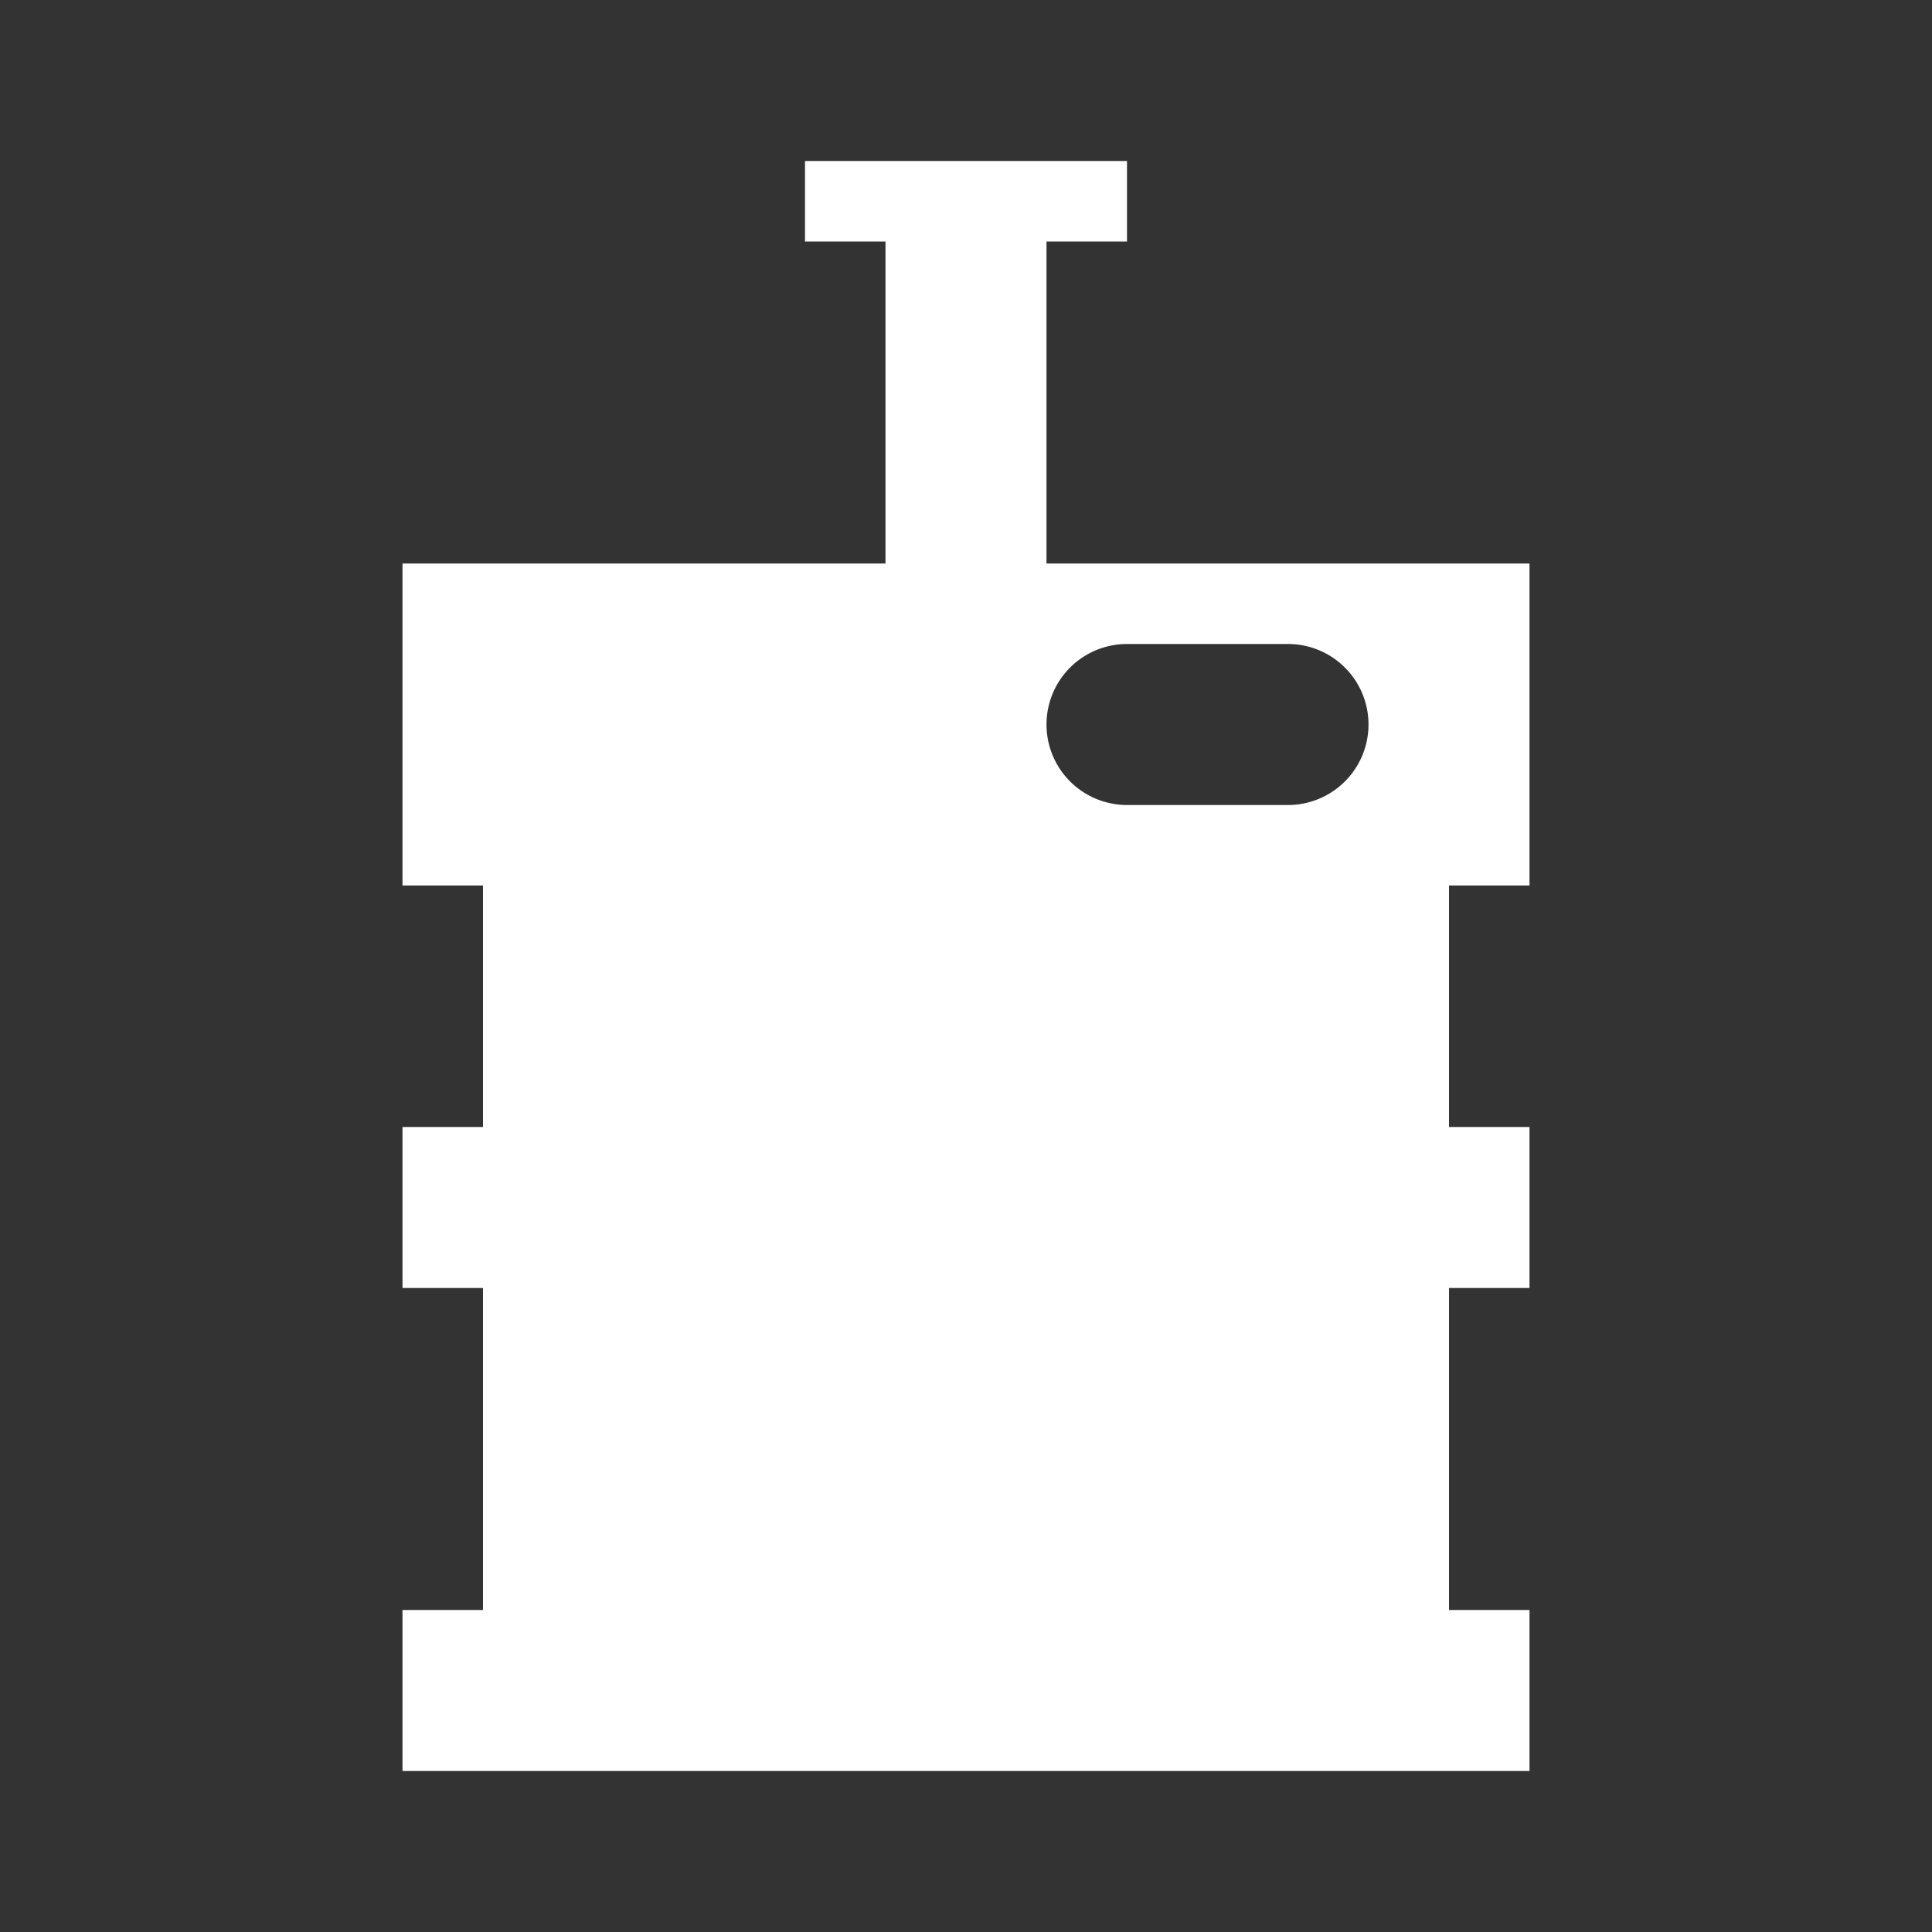 <svg xmlns="http://www.w3.org/2000/svg" fill="white" id="mdi-keg" viewBox="0 0 24 24"><rect x="0" y="0" width="24" height="24" fill="#333333" stroke="none"/><path d="M5,22V20H6V16H5V14H6V11H5V7H11V3H10V2H11L13,2H14V3H13V7H19V11H18V14H19V16H18V20H19V22H5M17,9A1,1 0 0,0 16,8H14A1,1 0 0,0 13,9A1,1 0 0,0 14,10H16A1,1 0 0,0 17,9Z" /></svg>
